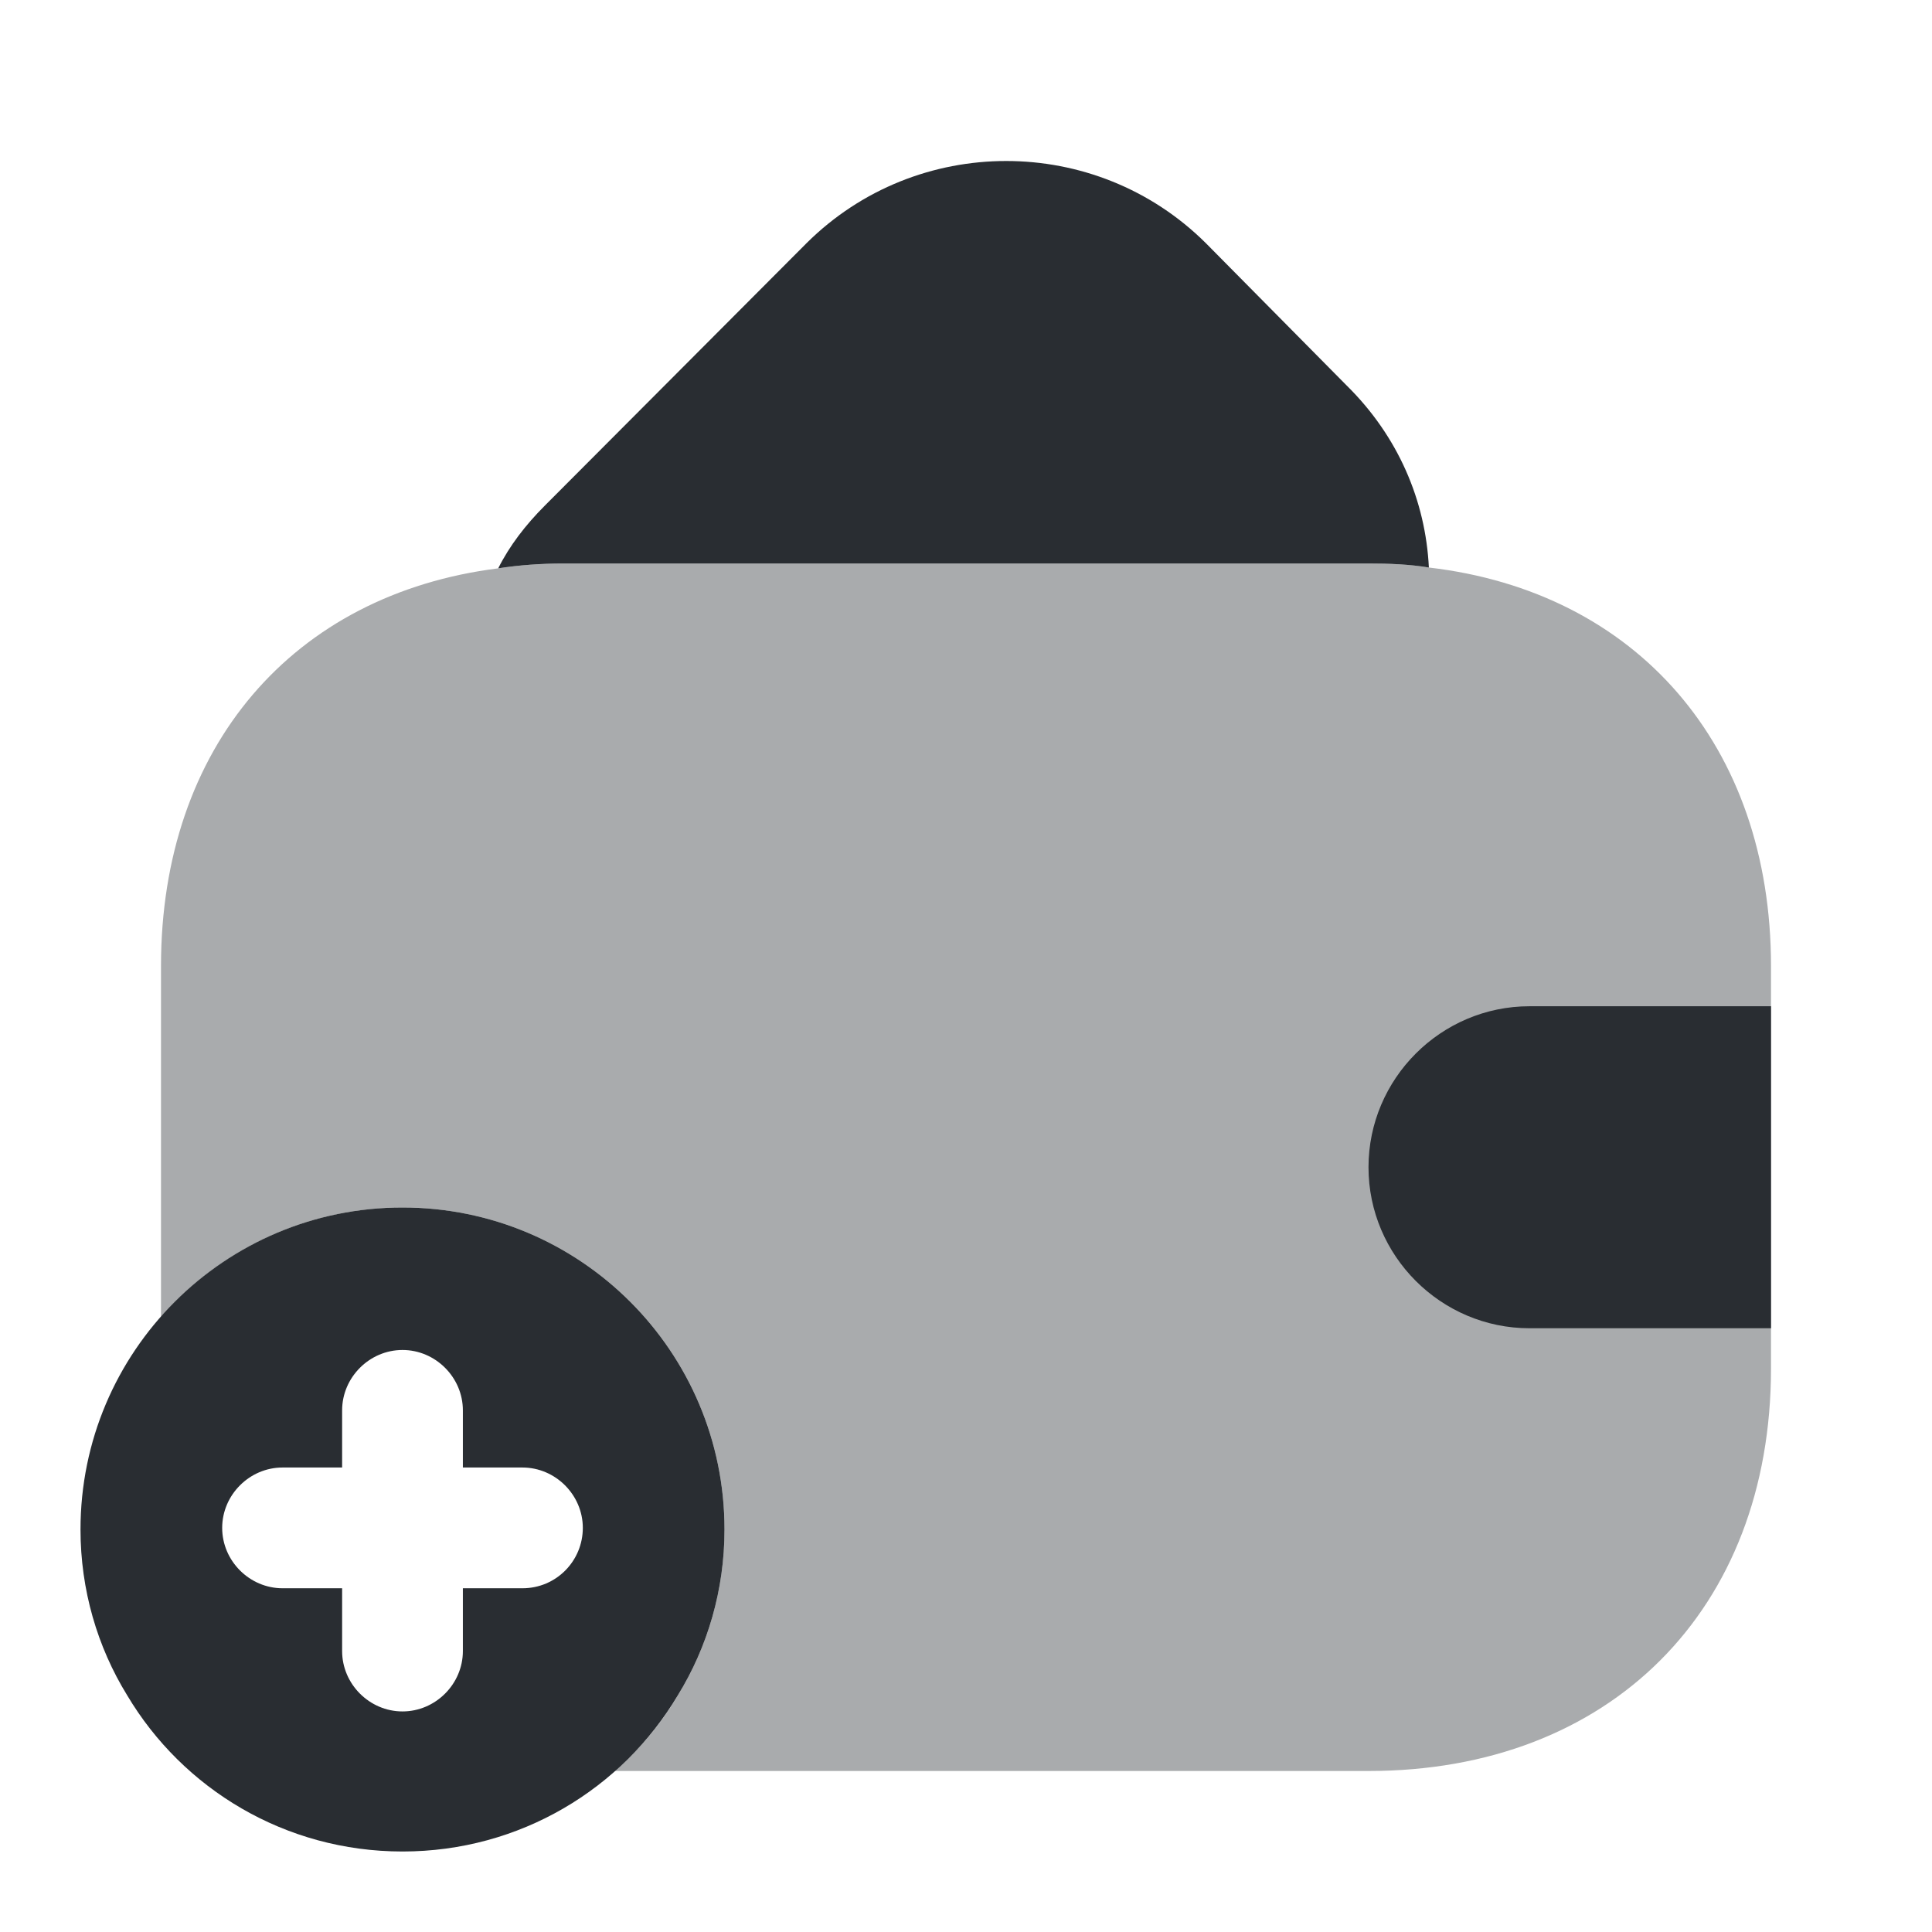 <svg xmlns="http://www.w3.org/2000/svg" width="24" height="24" viewBox="0 0 24 24">
  <defs/>
  <path fill="#292D32" d="M17.75,7.05 C17.509,7.01 17.259,7 17,7 L6.999,7 C6.719,7 6.449,7.02 6.189,7.06 C6.329,6.78 6.529,6.52 6.769,6.28 L10.02,3.02 C11.389,1.66 13.61,1.66 14.979,3.02 L16.73,4.79 C17.369,5.42 17.709,6.22 17.75,7.05 Z"/>
  <path fill="#292D32" d="M5,15 C2.79,15 1,16.79 1,19 C1,19.75 1.21,20.46 1.58,21.06 C2.27,22.22 3.54,23 5,23 C6.46,23 7.73,22.22 8.42,21.06 C8.79,20.46 9,19.75 9,19 C9,16.79 7.21,15 5,15 Z M6.49,19.73 L5.75,19.73 L5.75,20.51 C5.75,20.92 5.41,21.26 5,21.26 C4.59,21.26 4.25,20.92 4.25,20.51 L4.25,19.73 L3.51,19.73 C3.1,19.73 2.76,19.39 2.76,18.98 C2.76,18.57 3.1,18.23 3.51,18.23 L4.25,18.23 L4.25,17.52 C4.25,17.11 4.59,16.77 5,16.77 C5.41,16.77 5.75,17.11 5.75,17.52 L5.75,18.23 L6.49,18.23 C6.9,18.23 7.24,18.57 7.24,18.98 C7.24,19.39 6.91,19.73 6.49,19.73 Z"/>
  <path fill="#292D32" opacity="0.4" d="M22,12 L22,17 C22,20 20,22 17,22 L7.63,22 C7.94,21.74 8.21,21.42 8.42,21.06 C8.79,20.46 9,19.75 9,19 C9,16.79 7.21,15 5,15 C3.8,15 2.73,15.53 2,16.36 L2,12 C2,9.28 3.64,7.38 6.19,7.06 C6.45,7.02 6.72,7 7,7 L17,7 C17.26,7 17.51,7.01 17.75,7.05 C20.33,7.35 22,9.26 22,12 Z"/>
  <path fill="#292D32" d="M22,12.5 L19,12.5 C17.9,12.5 17,13.4 17,14.5 C17,15.6 17.9,16.5 19,16.5 L22,16.5"/>
</svg>

